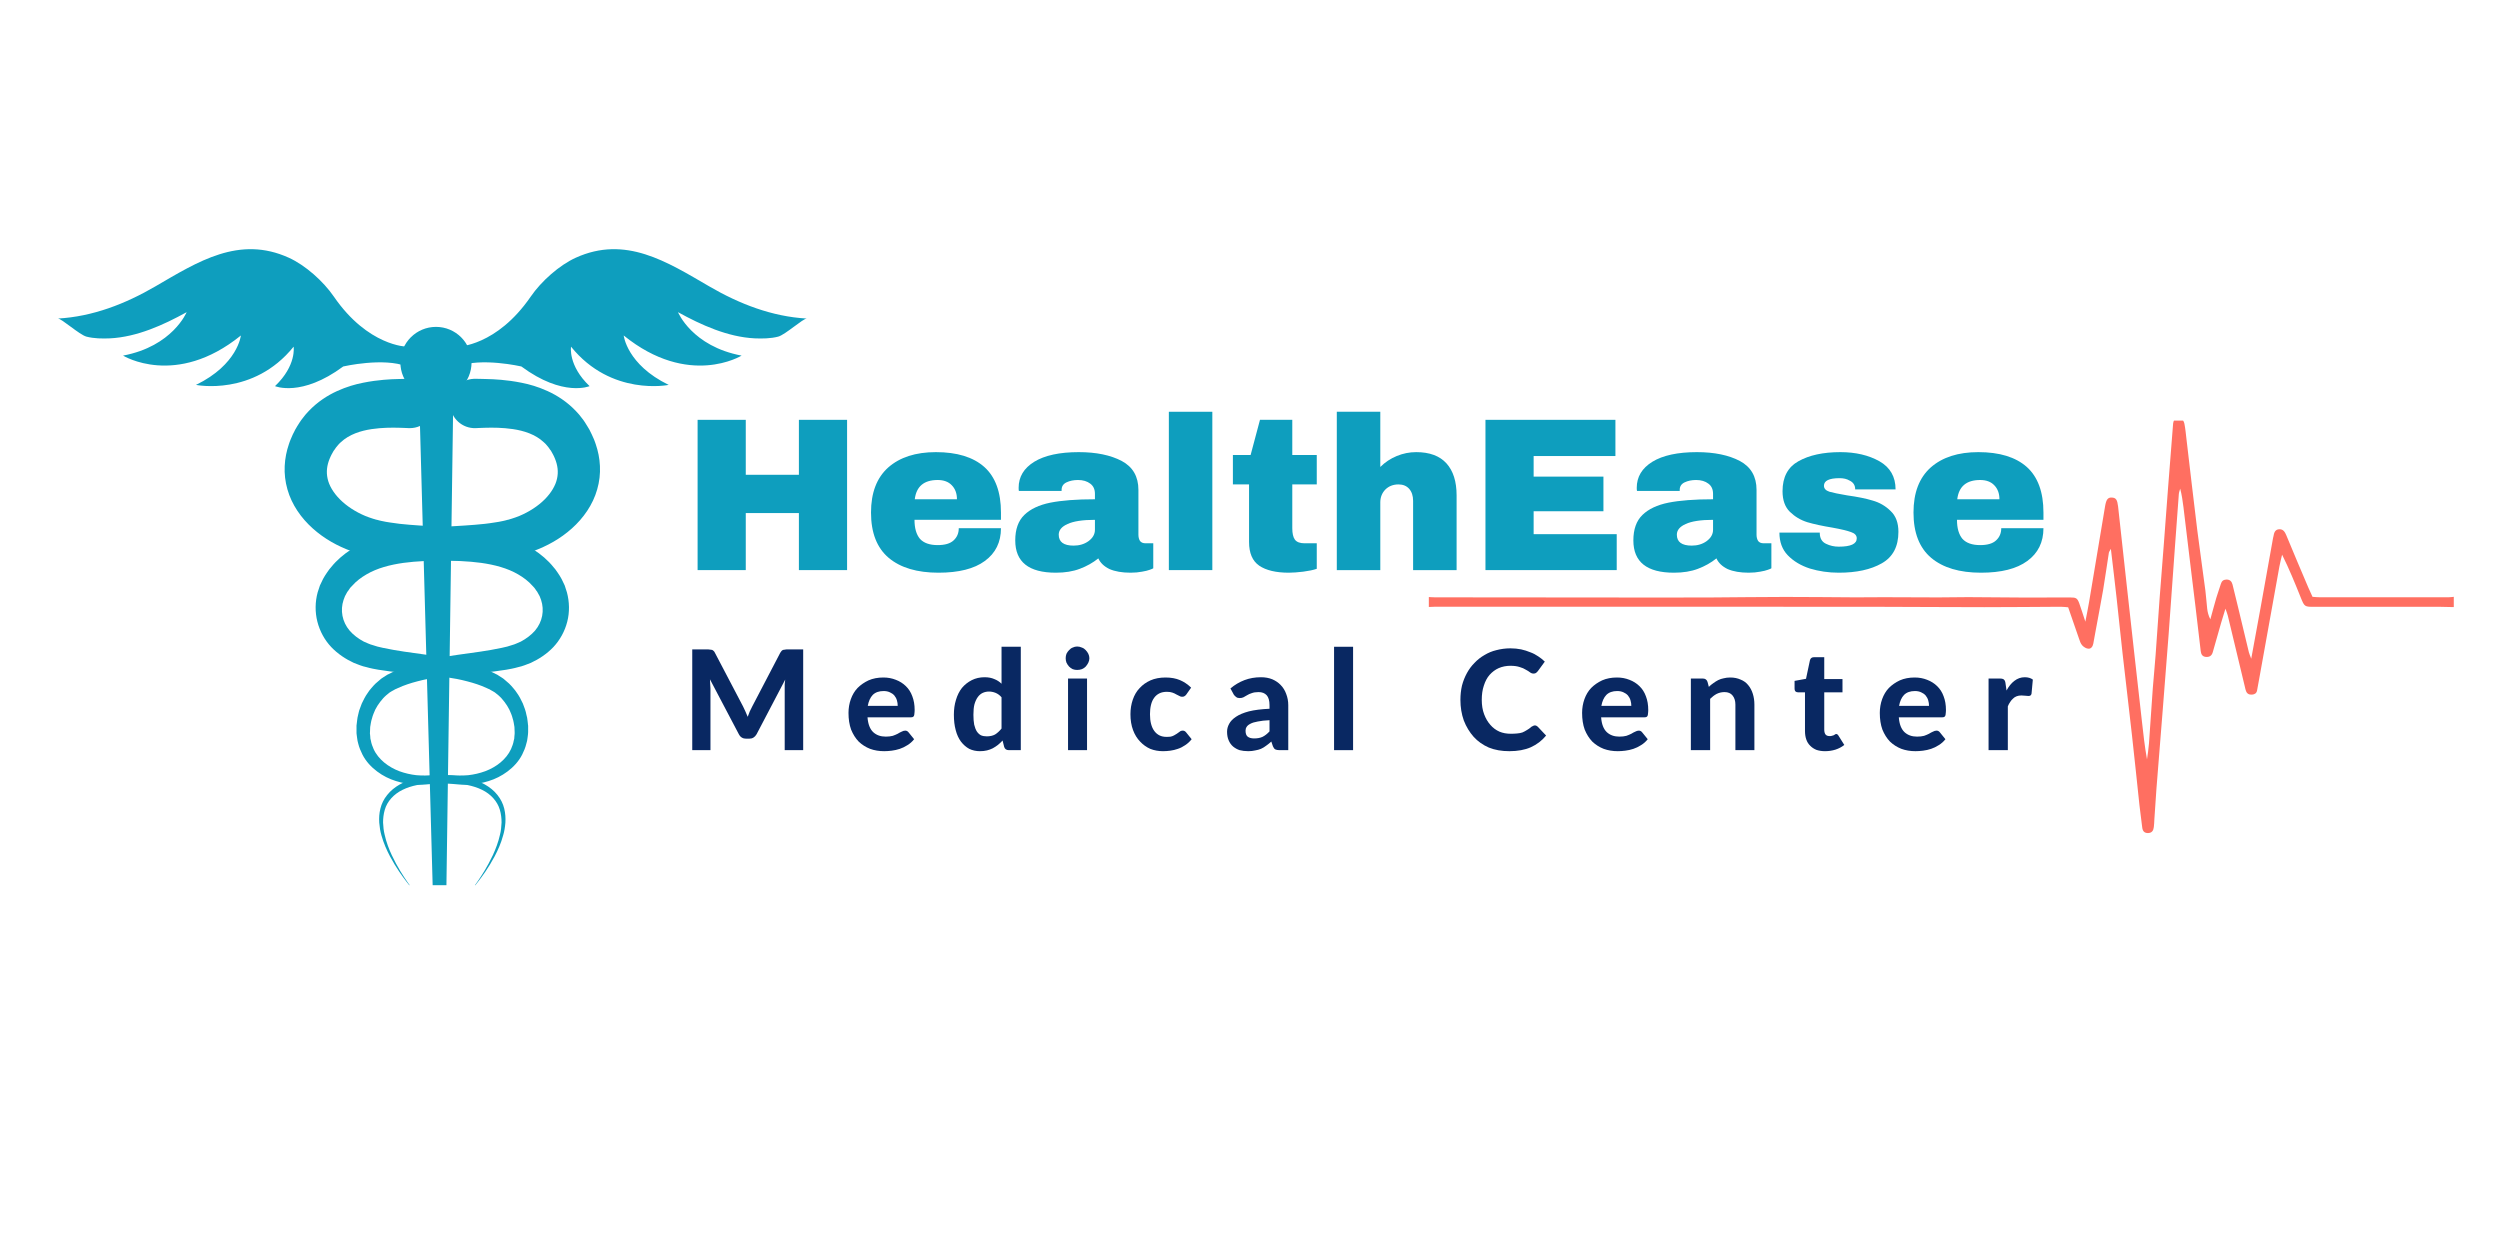 <svg xmlns="http://www.w3.org/2000/svg" xmlns:xlink="http://www.w3.org/1999/xlink" width="200" zoomAndPan="magnify" viewBox="0 0 150 75" height="100" preserveAspectRatio="xMidYMid meet" version="1.0"><defs><g/><clipPath id="6aceba9e4e"><path d="M 3.449 14.113 L 25 14.113 L 25 24 L 3.449 24 Z M 3.449 14.113 " clip-rule="nonzero"/></clipPath><clipPath id="f27be9af89"><path d="M 27 14.113 L 48.449 14.113 L 48.449 24 L 27 24 Z M 27 14.113 " clip-rule="nonzero"/></clipPath><clipPath id="aa7e0a94c5"><path d="M 25 21 L 28 21 L 28 53.113 L 25 53.113 Z M 25 21 " clip-rule="nonzero"/></clipPath><clipPath id="ff66ce9682"><path d="M 17 22 L 35 22 L 35 53.113 L 17 53.113 Z M 17 22 " clip-rule="nonzero"/></clipPath><clipPath id="7d5cf73e63"><path d="M 18 22 L 36 22 L 36 53.113 L 18 53.113 Z M 18 22 " clip-rule="nonzero"/></clipPath><clipPath id="602c8e06c7"><path d="M 85.73 25.238 L 147.23 25.238 L 147.23 49.988 L 85.73 49.988 Z M 85.73 25.238 " clip-rule="nonzero"/></clipPath></defs><path fill="#0e9ebe" d="M 28.293 21.746 C 28.293 22.93 27.34 23.883 26.16 23.883 C 24.98 23.883 24.023 22.93 24.023 21.746 C 24.023 20.57 24.98 19.613 26.16 19.613 C 27.34 19.613 28.293 20.57 28.293 21.746 " fill-opacity="1" fill-rule="nonzero"/><g clip-path="url(#6aceba9e4e)"><path fill="#0e9ebe" d="M 24.41 20.801 C 24.41 20.801 22.082 20.777 20.035 17.801 C 19.391 16.863 18.312 15.91 17.332 15.465 C 14.348 14.109 11.875 15.699 9.328 17.18 C 7.527 18.23 5.566 18.996 3.469 19.113 C 3.684 19.098 4.762 20.086 5.191 20.199 C 5.645 20.316 6.137 20.32 6.602 20.301 C 8.219 20.219 9.805 19.5 11.199 18.73 C 11.199 18.73 10.359 20.777 7.383 21.336 C 7.383 21.336 10.547 23.293 14.453 20.129 C 14.453 20.129 14.27 21.875 11.758 23.094 C 11.758 23.094 15.199 23.801 17.617 20.801 C 17.617 20.801 17.805 21.926 16.5 23.168 C 16.5 23.168 18.082 23.848 20.594 21.988 C 20.594 21.988 23.016 21.43 24.41 21.988 L 24.41 20.801 " fill-opacity="1" fill-rule="nonzero"/></g><g clip-path="url(#f27be9af89)"><path fill="#0e9ebe" d="M 27.469 20.801 C 27.469 20.801 29.793 20.777 31.84 17.801 C 32.484 16.863 33.566 15.91 34.543 15.465 C 37.527 14.109 40.004 15.699 42.551 17.18 C 44.352 18.23 46.312 18.996 48.41 19.113 C 48.195 19.098 47.117 20.086 46.688 20.199 C 46.234 20.316 45.738 20.32 45.277 20.301 C 43.66 20.219 42.074 19.5 40.68 18.73 C 40.68 18.73 41.516 20.777 44.496 21.336 C 44.496 21.336 41.332 23.293 37.422 20.129 C 37.422 20.129 37.609 21.875 40.121 23.094 C 40.121 23.094 36.68 23.801 34.262 20.801 C 34.262 20.801 34.074 21.926 35.375 23.168 C 35.375 23.168 33.793 23.848 31.281 21.988 C 31.281 21.988 28.863 21.43 27.469 21.988 L 27.469 20.801 " fill-opacity="1" fill-rule="nonzero"/></g><g clip-path="url(#aa7e0a94c5)"><path fill="#0e9ebe" d="M 26.785 53.18 L 25.961 53.18 L 25.094 21.746 L 27.227 21.746 L 26.785 53.18 " fill-opacity="1" fill-rule="nonzero"/></g><g clip-path="url(#ff66ce9682)"><path fill="#0e9ebe" d="M 24.527 25.688 C 24.527 25.688 24.469 25.684 24.359 25.68 C 24.305 25.676 24.234 25.676 24.152 25.672 C 24.078 25.668 23.996 25.668 23.898 25.664 C 23.52 25.656 22.941 25.652 22.301 25.746 C 21.652 25.844 20.957 26.055 20.438 26.543 C 20.367 26.598 20.312 26.672 20.25 26.742 C 20.18 26.809 20.133 26.895 20.074 26.977 L 20.016 27.055 C 20.055 26.98 20.023 27.039 20.031 27.027 L 20.023 27.039 L 19.996 27.09 C 19.961 27.152 19.922 27.219 19.887 27.285 C 19.871 27.324 19.852 27.359 19.832 27.398 C 19.812 27.434 19.793 27.492 19.773 27.535 C 19.617 27.926 19.566 28.312 19.656 28.719 C 19.742 29.121 19.996 29.562 20.395 29.961 C 20.789 30.359 21.328 30.711 21.926 30.961 C 22.078 31.02 22.23 31.078 22.387 31.125 L 22.508 31.16 C 22.5 31.16 22.535 31.168 22.5 31.16 L 22.52 31.164 L 22.555 31.176 L 22.629 31.191 L 22.773 31.23 L 22.898 31.258 C 22.973 31.273 23.055 31.293 23.148 31.309 C 23.238 31.324 23.324 31.34 23.418 31.352 C 23.602 31.383 23.793 31.406 23.984 31.43 C 24.758 31.516 25.59 31.555 26.461 31.609 C 27.332 31.664 28.242 31.73 29.184 31.91 C 30.121 32.09 31.113 32.387 32.008 32.969 C 32.453 33.258 32.875 33.609 33.211 34.031 L 33.32 34.16 C 33.363 34.215 33.41 34.285 33.453 34.348 C 33.535 34.477 33.633 34.609 33.695 34.738 L 33.883 35.129 C 33.93 35.266 33.973 35.406 34.016 35.543 C 34.168 36.109 34.184 36.727 34.035 37.301 C 33.891 37.875 33.594 38.406 33.203 38.824 C 32.809 39.238 32.336 39.547 31.848 39.773 C 31.598 39.867 31.348 39.977 31.094 40.027 C 30.965 40.059 30.848 40.098 30.707 40.121 L 30.371 40.184 C 29.41 40.344 28.5 40.402 27.605 40.484 C 26.719 40.566 25.855 40.664 25.047 40.879 C 24.645 40.984 24.254 41.109 23.883 41.281 L 23.746 41.344 L 23.727 41.348 C 23.734 41.344 23.684 41.371 23.742 41.34 L 23.707 41.359 L 23.633 41.402 L 23.492 41.48 L 23.422 41.523 L 23.387 41.543 L 23.363 41.562 C 23.305 41.613 23.238 41.664 23.176 41.715 C 23.109 41.766 23.047 41.84 22.984 41.902 C 22.742 42.176 22.527 42.488 22.406 42.836 C 22.363 42.922 22.348 43.016 22.32 43.102 C 22.293 43.191 22.266 43.277 22.254 43.367 L 22.211 43.621 C 22.207 43.723 22.203 43.828 22.199 43.93 L 22.195 44.008 L 22.203 44.066 L 22.215 44.191 L 22.223 44.316 L 22.254 44.441 C 22.281 44.617 22.348 44.781 22.414 44.938 C 22.555 45.254 22.785 45.527 23.051 45.75 C 23.32 45.973 23.633 46.148 23.961 46.273 C 24.293 46.395 24.641 46.473 24.984 46.512 C 25.16 46.52 25.332 46.539 25.504 46.531 C 25.672 46.527 25.863 46.52 26.039 46.512 C 26.215 46.504 26.406 46.508 26.586 46.504 C 26.766 46.516 26.945 46.516 27.121 46.535 C 27.824 46.594 28.512 46.742 29.094 47.07 C 29.383 47.234 29.645 47.441 29.844 47.695 C 30.043 47.941 30.184 48.227 30.254 48.516 C 30.324 48.805 30.34 49.09 30.324 49.359 C 30.301 49.629 30.262 49.887 30.188 50.125 C 30.059 50.602 29.871 51.012 29.684 51.371 C 29.305 52.082 28.926 52.594 28.66 52.934 C 28.535 53.105 28.426 53.23 28.355 53.316 C 28.285 53.402 28.25 53.449 28.25 53.449 C 28.25 53.449 28.285 53.402 28.352 53.312 C 28.414 53.223 28.516 53.094 28.637 52.914 C 28.879 52.562 29.23 52.035 29.57 51.312 C 29.734 50.953 29.898 50.539 30 50.078 C 30.059 49.848 30.082 49.602 30.094 49.352 C 30.094 49.102 30.066 48.844 29.992 48.59 C 29.844 48.082 29.453 47.648 28.926 47.391 C 28.395 47.129 27.758 47.02 27.094 46.996 C 26.93 46.984 26.758 46.996 26.59 46.992 C 26.418 47.004 26.254 47.008 26.074 47.023 C 25.891 47.043 25.723 47.059 25.527 47.07 C 25.332 47.09 25.141 47.078 24.945 47.078 C 24.551 47.055 24.152 46.988 23.758 46.863 C 23.363 46.742 22.977 46.551 22.629 46.289 C 22.277 46.027 21.957 45.688 21.746 45.273 C 21.645 45.066 21.551 44.852 21.496 44.625 L 21.453 44.453 L 21.426 44.273 L 21.402 44.09 L 21.391 43.996 L 21.391 43.918 C 21.391 43.816 21.391 43.711 21.391 43.605 L 21.391 43.586 C 21.387 43.586 21.391 43.527 21.391 43.543 L 21.395 43.496 L 21.406 43.41 L 21.426 43.238 C 21.434 43.117 21.461 43.004 21.488 42.891 C 21.52 42.777 21.535 42.656 21.582 42.547 L 21.707 42.211 C 21.758 42.105 21.812 42 21.867 41.891 C 21.918 41.781 21.992 41.684 22.059 41.582 C 22.125 41.48 22.195 41.379 22.281 41.289 C 22.363 41.195 22.438 41.102 22.535 41.012 C 22.637 40.922 22.738 40.832 22.844 40.746 L 22.883 40.715 L 22.918 40.691 L 22.984 40.648 L 23.121 40.559 L 23.191 40.516 L 23.227 40.492 C 23.293 40.453 23.254 40.477 23.277 40.465 L 23.297 40.457 L 23.453 40.379 C 23.867 40.16 24.305 39.996 24.75 39.852 C 25.645 39.57 26.562 39.418 27.465 39.289 C 28.367 39.164 29.266 39.051 30.102 38.871 L 30.438 38.793 C 30.523 38.77 30.621 38.734 30.715 38.707 C 30.906 38.66 31.074 38.566 31.25 38.496 C 31.578 38.32 31.875 38.098 32.102 37.836 C 32.551 37.305 32.672 36.617 32.465 35.996 L 32.379 35.77 C 32.336 35.695 32.293 35.621 32.254 35.547 C 32.238 35.508 32.215 35.48 32.191 35.453 L 32.129 35.363 C 32.105 35.332 32.094 35.309 32.062 35.27 L 31.949 35.148 C 31.703 34.867 31.406 34.648 31.086 34.461 C 30.441 34.086 29.676 33.887 28.875 33.773 C 28.07 33.664 27.23 33.641 26.383 33.629 C 25.535 33.617 24.68 33.625 23.801 33.57 C 23.582 33.555 23.363 33.539 23.141 33.516 C 23.031 33.504 22.918 33.492 22.809 33.477 C 22.699 33.465 22.578 33.445 22.461 33.422 L 22.285 33.395 L 22.062 33.348 L 22.027 33.34 L 22.008 33.34 L 21.965 33.328 L 21.793 33.285 C 21.566 33.23 21.344 33.16 21.121 33.082 C 20.25 32.77 19.449 32.32 18.762 31.703 C 18.082 31.094 17.508 30.293 17.246 29.363 C 17.113 28.902 17.059 28.422 17.082 27.961 C 17.102 27.5 17.195 27.062 17.328 26.668 C 17.363 26.566 17.391 26.473 17.438 26.367 C 17.48 26.266 17.527 26.164 17.57 26.062 C 17.605 25.992 17.641 25.922 17.676 25.855 L 17.699 25.805 L 17.707 25.793 C 17.719 25.77 17.688 25.82 17.734 25.742 L 17.754 25.711 L 17.828 25.582 C 17.934 25.418 18.031 25.25 18.156 25.098 C 18.273 24.945 18.391 24.793 18.527 24.66 C 19.051 24.109 19.656 23.723 20.223 23.465 C 20.789 23.207 21.32 23.055 21.785 22.965 C 22.25 22.871 22.664 22.82 23.012 22.789 C 23.363 22.758 23.648 22.746 23.891 22.742 C 24.012 22.738 24.117 22.734 24.207 22.734 C 24.289 22.734 24.359 22.73 24.414 22.73 C 24.523 22.73 24.582 22.73 24.582 22.73 C 25.398 22.727 26.066 23.383 26.07 24.199 C 26.074 25.016 25.418 25.684 24.602 25.688 C 24.578 25.688 24.551 25.688 24.527 25.688 " fill-opacity="1" fill-rule="nonzero"/></g><g clip-path="url(#7d5cf73e63)"><path fill="#0e9ebe" d="M 28.496 22.73 C 28.496 22.73 28.555 22.73 28.664 22.73 C 28.719 22.73 28.789 22.734 28.871 22.734 C 28.961 22.734 29.066 22.738 29.188 22.742 C 29.43 22.746 29.715 22.758 30.066 22.789 C 30.414 22.82 30.824 22.871 31.293 22.965 C 31.758 23.055 32.289 23.207 32.855 23.465 C 33.422 23.723 34.027 24.109 34.551 24.66 C 34.688 24.793 34.805 24.945 34.922 25.098 C 35.047 25.25 35.145 25.418 35.246 25.582 L 35.324 25.711 L 35.344 25.742 C 35.387 25.82 35.359 25.77 35.371 25.793 L 35.379 25.805 L 35.402 25.855 C 35.438 25.922 35.473 25.992 35.504 26.062 C 35.551 26.164 35.594 26.266 35.641 26.367 C 35.688 26.473 35.711 26.566 35.75 26.668 C 35.883 27.062 35.977 27.5 35.996 27.961 C 36.02 28.422 35.965 28.902 35.832 29.363 C 35.57 30.293 34.996 31.094 34.316 31.703 C 33.629 32.32 32.824 32.77 31.953 33.082 C 31.734 33.16 31.512 33.23 31.285 33.285 L 31.113 33.328 L 31.07 33.34 L 31.051 33.34 L 31.016 33.348 L 30.793 33.395 L 30.617 33.422 C 30.496 33.445 30.379 33.465 30.27 33.477 C 30.156 33.492 30.047 33.504 29.938 33.516 C 29.715 33.539 29.496 33.555 29.273 33.57 C 28.398 33.625 27.539 33.617 26.691 33.629 C 25.848 33.641 25.008 33.664 24.203 33.773 C 23.402 33.887 22.633 34.086 21.992 34.461 C 21.672 34.648 21.375 34.867 21.129 35.148 L 21.012 35.27 C 20.984 35.309 20.973 35.332 20.949 35.363 L 20.887 35.453 C 20.863 35.48 20.84 35.508 20.82 35.547 C 20.781 35.621 20.742 35.695 20.699 35.77 L 20.613 35.996 C 20.406 36.617 20.527 37.305 20.977 37.836 C 21.203 38.098 21.496 38.32 21.828 38.496 C 22.004 38.566 22.172 38.66 22.367 38.707 C 22.457 38.734 22.555 38.77 22.641 38.793 L 22.977 38.871 C 23.809 39.051 24.711 39.164 25.609 39.289 C 26.512 39.418 27.434 39.57 28.328 39.852 C 28.77 39.996 29.211 40.16 29.625 40.379 L 29.781 40.457 L 29.801 40.465 C 29.82 40.477 29.781 40.453 29.852 40.492 L 29.887 40.516 L 29.953 40.559 L 30.094 40.648 L 30.16 40.691 L 30.195 40.715 L 30.234 40.746 C 30.34 40.832 30.441 40.922 30.543 41.012 C 30.641 41.102 30.715 41.195 30.797 41.289 C 30.883 41.379 30.949 41.48 31.02 41.582 C 31.086 41.684 31.16 41.781 31.211 41.891 C 31.266 42 31.32 42.105 31.371 42.211 L 31.496 42.547 C 31.539 42.656 31.559 42.777 31.586 42.891 C 31.617 43.004 31.645 43.117 31.652 43.238 L 31.672 43.41 L 31.68 43.496 L 31.688 43.543 C 31.688 43.527 31.688 43.586 31.688 43.586 L 31.688 43.605 C 31.688 43.711 31.688 43.816 31.688 43.918 L 31.684 43.996 L 31.676 44.09 L 31.652 44.273 L 31.625 44.453 L 31.578 44.625 C 31.527 44.852 31.434 45.066 31.332 45.273 C 31.121 45.688 30.801 46.027 30.449 46.289 C 30.098 46.551 29.715 46.742 29.32 46.863 C 28.926 46.988 28.527 47.055 28.133 47.078 C 27.938 47.078 27.742 47.09 27.551 47.07 C 27.355 47.059 27.188 47.043 27.004 47.023 C 26.824 47.008 26.66 47.004 26.488 46.992 C 26.32 46.996 26.148 46.984 25.984 46.996 C 25.32 47.02 24.68 47.129 24.152 47.391 C 23.625 47.648 23.23 48.082 23.086 48.59 C 23.012 48.844 22.984 49.102 22.984 49.352 C 22.996 49.602 23.02 49.848 23.078 50.078 C 23.18 50.539 23.34 50.953 23.508 51.312 C 23.848 52.035 24.199 52.562 24.441 52.914 C 24.559 53.094 24.664 53.223 24.727 53.312 C 24.793 53.402 24.828 53.449 24.828 53.449 C 24.828 53.449 24.793 53.402 24.723 53.316 C 24.652 53.23 24.543 53.105 24.414 52.934 C 24.152 52.594 23.773 52.082 23.395 51.371 C 23.207 51.012 23.02 50.602 22.887 50.125 C 22.816 49.887 22.777 49.629 22.754 49.359 C 22.738 49.09 22.75 48.805 22.824 48.516 C 22.895 48.227 23.031 47.941 23.234 47.695 C 23.434 47.441 23.695 47.234 23.98 47.07 C 24.566 46.742 25.254 46.594 25.957 46.535 C 26.133 46.516 26.312 46.516 26.492 46.504 C 26.672 46.508 26.859 46.504 27.039 46.512 C 27.215 46.52 27.406 46.527 27.574 46.531 C 27.746 46.539 27.918 46.52 28.09 46.512 C 28.438 46.473 28.781 46.395 29.113 46.273 C 29.445 46.148 29.758 45.973 30.027 45.75 C 30.293 45.527 30.523 45.254 30.664 44.938 C 30.73 44.781 30.797 44.617 30.824 44.441 L 30.855 44.316 L 30.863 44.191 L 30.875 44.066 L 30.879 44.008 L 30.879 43.93 C 30.875 43.828 30.871 43.723 30.867 43.621 L 30.824 43.367 C 30.812 43.277 30.785 43.191 30.758 43.102 C 30.73 43.016 30.715 42.922 30.672 42.836 C 30.547 42.488 30.336 42.176 30.094 41.902 C 30.027 41.84 29.969 41.766 29.902 41.715 C 29.836 41.664 29.773 41.613 29.711 41.562 L 29.688 41.543 L 29.652 41.523 L 29.582 41.48 L 29.441 41.402 L 29.371 41.359 L 29.336 41.34 C 29.395 41.371 29.344 41.344 29.352 41.348 L 29.332 41.344 L 29.195 41.281 C 28.824 41.109 28.434 40.984 28.027 40.879 C 27.223 40.664 26.359 40.566 25.473 40.484 C 24.578 40.402 23.668 40.344 22.707 40.184 L 22.367 40.121 C 22.23 40.098 22.113 40.059 21.984 40.027 C 21.727 39.977 21.48 39.867 21.23 39.773 C 20.742 39.547 20.27 39.238 19.875 38.824 C 19.48 38.406 19.188 37.875 19.043 37.301 C 18.895 36.727 18.906 36.109 19.059 35.543 C 19.105 35.406 19.148 35.266 19.195 35.129 L 19.383 34.738 C 19.445 34.609 19.543 34.477 19.625 34.348 C 19.668 34.285 19.715 34.215 19.758 34.16 L 19.867 34.031 C 20.203 33.609 20.625 33.258 21.066 32.969 C 21.965 32.387 22.957 32.09 23.891 31.91 C 24.836 31.73 25.746 31.664 26.617 31.609 C 27.484 31.555 28.32 31.516 29.094 31.43 C 29.285 31.406 29.477 31.383 29.656 31.352 C 29.75 31.34 29.84 31.324 29.93 31.309 C 30.023 31.293 30.105 31.273 30.184 31.258 L 30.305 31.23 L 30.449 31.191 L 30.523 31.176 L 30.559 31.164 L 30.578 31.16 C 30.539 31.168 30.574 31.16 30.57 31.16 L 30.688 31.125 C 30.848 31.078 31 31.02 31.152 30.961 C 31.75 30.711 32.289 30.359 32.684 29.961 C 33.082 29.562 33.336 29.121 33.422 28.719 C 33.512 28.312 33.461 27.926 33.305 27.535 C 33.285 27.492 33.266 27.434 33.246 27.398 C 33.227 27.359 33.207 27.324 33.191 27.285 C 33.152 27.219 33.117 27.152 33.082 27.09 L 33.055 27.039 L 33.047 27.027 C 33.055 27.039 33.02 26.98 33.059 27.055 L 33.051 27.039 L 33.004 26.977 C 32.945 26.895 32.895 26.809 32.828 26.742 C 32.766 26.672 32.711 26.598 32.637 26.543 C 32.121 26.055 31.426 25.844 30.777 25.746 C 30.137 25.652 29.555 25.656 29.176 25.664 C 29.082 25.668 28.996 25.668 28.926 25.672 C 28.844 25.676 28.773 25.676 28.719 25.68 C 28.609 25.684 28.551 25.688 28.551 25.688 C 27.734 25.723 27.043 25.09 27.008 24.273 C 26.973 23.461 27.605 22.77 28.418 22.73 C 28.445 22.73 28.465 22.73 28.488 22.73 L 28.496 22.73 " fill-opacity="1" fill-rule="nonzero"/></g><g fill="#0e9ebe" fill-opacity="1"><g transform="translate(40.887, 34.206)"><g><path d="M 7.047 0 L 7.047 -3.422 L 3.859 -3.422 L 3.859 0 L 0.969 0 L 0.969 -9.016 L 3.859 -9.016 L 3.859 -5.719 L 7.047 -5.719 L 7.047 -9.016 L 9.938 -9.016 L 9.938 0 Z M 7.047 0 "/></g></g></g><g fill="#0e9ebe" fill-opacity="1"><g transform="translate(51.792, 34.206)"><g><path d="M 4.359 -7.078 C 5.629 -7.078 6.598 -6.781 7.266 -6.188 C 7.93 -5.594 8.266 -4.68 8.266 -3.453 L 8.266 -3.016 L 3.078 -3.016 C 3.078 -2.516 3.188 -2.133 3.406 -1.875 C 3.633 -1.625 3.988 -1.5 4.469 -1.5 C 4.906 -1.5 5.223 -1.594 5.422 -1.781 C 5.629 -1.969 5.734 -2.211 5.734 -2.516 L 8.266 -2.516 C 8.266 -1.672 7.941 -1.016 7.297 -0.547 C 6.66 -0.078 5.734 0.156 4.516 0.156 C 3.234 0.156 2.238 -0.141 1.531 -0.734 C 0.82 -1.336 0.469 -2.242 0.469 -3.453 C 0.469 -4.641 0.812 -5.539 1.5 -6.156 C 2.195 -6.77 3.148 -7.078 4.359 -7.078 Z M 4.469 -5.406 C 3.645 -5.406 3.188 -5.02 3.094 -4.25 L 5.625 -4.25 C 5.625 -4.602 5.52 -4.883 5.312 -5.094 C 5.113 -5.301 4.832 -5.406 4.469 -5.406 Z M 4.469 -5.406 "/></g></g></g><g fill="#0e9ebe" fill-opacity="1"><g transform="translate(60.524, 34.206)"><g><path d="M 4.203 -7.078 C 5.254 -7.078 6.113 -6.898 6.781 -6.547 C 7.445 -6.191 7.781 -5.613 7.781 -4.812 L 7.781 -2.125 C 7.781 -1.977 7.812 -1.852 7.875 -1.75 C 7.945 -1.656 8.055 -1.609 8.203 -1.609 L 8.672 -1.609 L 8.672 -0.109 C 8.641 -0.086 8.566 -0.055 8.453 -0.016 C 8.348 0.023 8.195 0.062 8 0.094 C 7.801 0.133 7.57 0.156 7.312 0.156 C 6.801 0.156 6.379 0.082 6.047 -0.062 C 5.723 -0.219 5.5 -0.43 5.375 -0.703 C 5.051 -0.441 4.68 -0.234 4.266 -0.078 C 3.859 0.078 3.379 0.156 2.828 0.156 C 1.203 0.156 0.391 -0.488 0.391 -1.781 C 0.391 -2.445 0.57 -2.957 0.938 -3.312 C 1.301 -3.664 1.82 -3.91 2.5 -4.047 C 3.176 -4.18 4.066 -4.25 5.172 -4.25 L 5.172 -4.578 C 5.172 -4.848 5.078 -5.051 4.891 -5.188 C 4.703 -5.332 4.457 -5.406 4.156 -5.406 C 3.895 -5.406 3.664 -5.359 3.469 -5.266 C 3.27 -5.172 3.172 -5.02 3.172 -4.812 L 3.172 -4.75 L 0.609 -4.75 C 0.598 -4.789 0.594 -4.852 0.594 -4.938 C 0.594 -5.594 0.906 -6.113 1.531 -6.5 C 2.156 -6.883 3.047 -7.078 4.203 -7.078 Z M 5.172 -3.016 C 4.43 -3.016 3.883 -2.93 3.531 -2.766 C 3.176 -2.609 3 -2.395 3 -2.125 C 3 -1.688 3.297 -1.469 3.891 -1.469 C 4.234 -1.469 4.531 -1.555 4.781 -1.734 C 5.039 -1.922 5.172 -2.148 5.172 -2.422 Z M 5.172 -3.016 "/></g></g></g><g fill="#0e9ebe" fill-opacity="1"><g transform="translate(69.256, 34.206)"><g><path d="M 0.875 0 L 0.875 -9.5 L 3.484 -9.5 L 3.484 0 Z M 0.875 0 "/></g></g></g><g fill="#0e9ebe" fill-opacity="1"><g transform="translate(73.615, 34.206)"><g><path d="M 5.391 -6.906 L 5.391 -5.141 L 3.922 -5.141 L 3.922 -2.516 C 3.922 -2.203 3.973 -1.973 4.078 -1.828 C 4.191 -1.68 4.383 -1.609 4.656 -1.609 L 5.391 -1.609 L 5.391 -0.078 C 5.18 -0.004 4.91 0.051 4.578 0.094 C 4.242 0.133 3.957 0.156 3.719 0.156 C 2.945 0.156 2.352 0.016 1.938 -0.266 C 1.531 -0.547 1.328 -1.02 1.328 -1.688 L 1.328 -5.141 L 0.359 -5.141 L 0.359 -6.906 L 1.422 -6.906 L 1.984 -9.016 L 3.922 -9.016 L 3.922 -6.906 Z M 5.391 -6.906 "/></g></g></g><g fill="#0e9ebe" fill-opacity="1"><g transform="translate(79.427, 34.206)"><g><path d="M 3.391 -6.188 C 3.672 -6.469 4 -6.688 4.375 -6.844 C 4.75 -7 5.141 -7.078 5.547 -7.078 C 6.348 -7.078 6.953 -6.852 7.359 -6.406 C 7.766 -5.957 7.969 -5.316 7.969 -4.484 L 7.969 0 L 5.359 0 L 5.359 -4.156 C 5.359 -4.457 5.281 -4.695 5.125 -4.875 C 4.969 -5.051 4.754 -5.141 4.484 -5.141 C 4.16 -5.141 3.895 -5.035 3.688 -4.828 C 3.488 -4.617 3.391 -4.363 3.391 -4.062 L 3.391 0 L 0.781 0 L 0.781 -9.5 L 3.391 -9.5 Z M 3.391 -6.188 "/></g></g></g><g fill="#0e9ebe" fill-opacity="1"><g transform="translate(88.159, 34.206)"><g><path d="M 0.969 -9.016 L 8.766 -9.016 L 8.766 -6.844 L 3.859 -6.844 L 3.859 -5.609 L 8.047 -5.609 L 8.047 -3.531 L 3.859 -3.531 L 3.859 -2.156 L 8.844 -2.156 L 8.844 0 L 0.969 0 Z M 0.969 -9.016 "/></g></g></g><g fill="#0e9ebe" fill-opacity="1"><g transform="translate(97.611, 34.206)"><g><path d="M 4.203 -7.078 C 5.254 -7.078 6.113 -6.898 6.781 -6.547 C 7.445 -6.191 7.781 -5.613 7.781 -4.812 L 7.781 -2.125 C 7.781 -1.977 7.812 -1.852 7.875 -1.75 C 7.945 -1.656 8.055 -1.609 8.203 -1.609 L 8.672 -1.609 L 8.672 -0.109 C 8.641 -0.086 8.566 -0.055 8.453 -0.016 C 8.348 0.023 8.195 0.062 8 0.094 C 7.801 0.133 7.57 0.156 7.312 0.156 C 6.801 0.156 6.379 0.082 6.047 -0.062 C 5.723 -0.219 5.5 -0.43 5.375 -0.703 C 5.051 -0.441 4.68 -0.234 4.266 -0.078 C 3.859 0.078 3.379 0.156 2.828 0.156 C 1.203 0.156 0.391 -0.488 0.391 -1.781 C 0.391 -2.445 0.57 -2.957 0.938 -3.312 C 1.301 -3.664 1.82 -3.91 2.5 -4.047 C 3.176 -4.18 4.066 -4.25 5.172 -4.25 L 5.172 -4.578 C 5.172 -4.848 5.078 -5.051 4.891 -5.188 C 4.703 -5.332 4.457 -5.406 4.156 -5.406 C 3.895 -5.406 3.664 -5.359 3.469 -5.266 C 3.27 -5.172 3.172 -5.02 3.172 -4.812 L 3.172 -4.75 L 0.609 -4.75 C 0.598 -4.789 0.594 -4.852 0.594 -4.938 C 0.594 -5.594 0.906 -6.113 1.531 -6.5 C 2.156 -6.883 3.047 -7.078 4.203 -7.078 Z M 5.172 -3.016 C 4.43 -3.016 3.883 -2.93 3.531 -2.766 C 3.176 -2.609 3 -2.395 3 -2.125 C 3 -1.688 3.297 -1.469 3.891 -1.469 C 4.234 -1.469 4.531 -1.555 4.781 -1.734 C 5.039 -1.922 5.172 -2.148 5.172 -2.422 Z M 5.172 -3.016 "/></g></g></g><g fill="#0e9ebe" fill-opacity="1"><g transform="translate(106.343, 34.206)"><g><path d="M 4.078 -7.078 C 4.992 -7.078 5.773 -6.895 6.422 -6.531 C 7.066 -6.164 7.391 -5.602 7.391 -4.844 L 4.969 -4.844 C 4.969 -5.094 4.852 -5.27 4.625 -5.375 C 4.469 -5.469 4.27 -5.516 4.031 -5.516 C 3.406 -5.516 3.094 -5.363 3.094 -5.062 C 3.094 -4.895 3.203 -4.773 3.422 -4.703 C 3.641 -4.641 3.992 -4.566 4.484 -4.484 C 5.098 -4.398 5.609 -4.297 6.016 -4.172 C 6.43 -4.055 6.789 -3.848 7.094 -3.547 C 7.406 -3.254 7.562 -2.836 7.562 -2.297 C 7.562 -1.41 7.227 -0.781 6.562 -0.406 C 5.906 -0.031 5.047 0.156 3.984 0.156 C 3.367 0.156 2.789 0.07 2.25 -0.094 C 1.707 -0.27 1.266 -0.535 0.922 -0.891 C 0.586 -1.242 0.422 -1.695 0.422 -2.25 L 2.844 -2.25 L 2.844 -2.203 C 2.852 -1.898 2.977 -1.691 3.219 -1.578 C 3.457 -1.461 3.711 -1.406 3.984 -1.406 C 4.703 -1.406 5.062 -1.57 5.062 -1.906 C 5.062 -2.082 4.945 -2.207 4.719 -2.281 C 4.5 -2.363 4.129 -2.453 3.609 -2.547 C 2.992 -2.648 2.488 -2.758 2.094 -2.875 C 1.695 -3 1.348 -3.207 1.047 -3.5 C 0.754 -3.789 0.609 -4.203 0.609 -4.734 C 0.609 -5.578 0.926 -6.176 1.562 -6.531 C 2.207 -6.895 3.047 -7.078 4.078 -7.078 Z M 4.078 -7.078 "/></g></g></g><g fill="#0e9ebe" fill-opacity="1"><g transform="translate(114.341, 34.206)"><g><path d="M 4.359 -7.078 C 5.629 -7.078 6.598 -6.781 7.266 -6.188 C 7.93 -5.594 8.266 -4.68 8.266 -3.453 L 8.266 -3.016 L 3.078 -3.016 C 3.078 -2.516 3.188 -2.133 3.406 -1.875 C 3.633 -1.625 3.988 -1.5 4.469 -1.5 C 4.906 -1.5 5.223 -1.594 5.422 -1.781 C 5.629 -1.969 5.734 -2.211 5.734 -2.516 L 8.266 -2.516 C 8.266 -1.672 7.941 -1.016 7.297 -0.547 C 6.66 -0.078 5.734 0.156 4.516 0.156 C 3.234 0.156 2.238 -0.141 1.531 -0.734 C 0.82 -1.336 0.469 -2.242 0.469 -3.453 C 0.469 -4.641 0.812 -5.539 1.5 -6.156 C 2.195 -6.77 3.148 -7.078 4.359 -7.078 Z M 4.469 -5.406 C 3.645 -5.406 3.188 -5.02 3.094 -4.25 L 5.625 -4.25 C 5.625 -4.602 5.52 -4.883 5.312 -5.094 C 5.113 -5.301 4.832 -5.406 4.469 -5.406 Z M 4.469 -5.406 "/></g></g></g><g fill="#092862" fill-opacity="1"><g transform="translate(40.894, 45.009)"><g><path d="M 7.297 -6.047 L 7.297 0 L 6.188 0 L 6.188 -3.703 C 6.188 -3.785 6.188 -3.867 6.188 -3.953 C 6.195 -4.047 6.207 -4.141 6.219 -4.234 L 4.5 -0.953 C 4.395 -0.773 4.25 -0.688 4.062 -0.688 L 3.875 -0.688 C 3.781 -0.688 3.695 -0.707 3.625 -0.75 C 3.551 -0.789 3.488 -0.859 3.438 -0.953 L 1.703 -4.25 C 1.711 -4.145 1.719 -4.047 1.719 -3.953 C 1.727 -3.867 1.734 -3.785 1.734 -3.703 L 1.734 0 L 0.641 0 L 0.641 -6.047 L 1.578 -6.047 C 1.629 -6.047 1.676 -6.039 1.719 -6.031 C 1.758 -6.031 1.797 -6.023 1.828 -6.016 C 1.859 -6.004 1.891 -5.984 1.922 -5.953 C 1.953 -5.93 1.977 -5.895 2 -5.844 L 3.688 -2.625 C 3.738 -2.531 3.785 -2.43 3.828 -2.328 C 3.879 -2.223 3.926 -2.113 3.969 -2 C 4.008 -2.113 4.051 -2.223 4.094 -2.328 C 4.145 -2.43 4.195 -2.535 4.25 -2.641 L 5.922 -5.844 C 5.953 -5.895 5.977 -5.93 6 -5.953 C 6.031 -5.984 6.062 -6.004 6.094 -6.016 C 6.125 -6.023 6.16 -6.031 6.203 -6.031 C 6.242 -6.039 6.289 -6.047 6.344 -6.047 Z M 7.297 -6.047 "/></g></g></g><g fill="#092862" fill-opacity="1"><g transform="translate(50.66, 45.009)"><g><path d="M 3.203 -2.656 C 3.203 -2.77 3.188 -2.879 3.156 -2.984 C 3.125 -3.098 3.07 -3.195 3 -3.281 C 2.926 -3.363 2.836 -3.426 2.734 -3.469 C 2.629 -3.52 2.504 -3.547 2.359 -3.547 C 2.078 -3.547 1.859 -3.469 1.703 -3.312 C 1.555 -3.156 1.457 -2.938 1.406 -2.656 Z M 1.391 -1.969 C 1.422 -1.562 1.535 -1.266 1.734 -1.078 C 1.93 -0.898 2.18 -0.812 2.484 -0.812 C 2.648 -0.812 2.789 -0.828 2.906 -0.859 C 3.02 -0.898 3.117 -0.941 3.203 -0.984 C 3.285 -1.035 3.363 -1.078 3.438 -1.109 C 3.508 -1.148 3.582 -1.172 3.656 -1.172 C 3.738 -1.172 3.805 -1.133 3.859 -1.062 L 4.188 -0.656 C 4.07 -0.508 3.938 -0.391 3.781 -0.297 C 3.633 -0.203 3.484 -0.129 3.328 -0.078 C 3.172 -0.023 3.008 0.008 2.844 0.031 C 2.688 0.051 2.535 0.062 2.391 0.062 C 2.086 0.062 1.805 0.016 1.547 -0.078 C 1.285 -0.18 1.055 -0.328 0.859 -0.516 C 0.672 -0.711 0.52 -0.953 0.406 -1.234 C 0.301 -1.523 0.25 -1.859 0.25 -2.234 C 0.25 -2.523 0.297 -2.801 0.391 -3.062 C 0.484 -3.32 0.617 -3.547 0.797 -3.734 C 0.984 -3.922 1.203 -4.07 1.453 -4.188 C 1.711 -4.301 2.008 -4.359 2.344 -4.359 C 2.613 -4.359 2.863 -4.312 3.094 -4.219 C 3.32 -4.133 3.52 -4.008 3.688 -3.844 C 3.863 -3.676 3.992 -3.473 4.078 -3.234 C 4.172 -2.992 4.219 -2.719 4.219 -2.406 C 4.219 -2.32 4.211 -2.25 4.203 -2.188 C 4.203 -2.133 4.191 -2.086 4.172 -2.047 C 4.148 -2.016 4.125 -1.992 4.094 -1.984 C 4.062 -1.973 4.02 -1.969 3.969 -1.969 Z M 1.391 -1.969 "/></g></g></g><g fill="#092862" fill-opacity="1"><g transform="translate(56.967, 45.009)"><g><path d="M 3.125 -3.172 C 3.02 -3.297 2.898 -3.383 2.766 -3.438 C 2.641 -3.488 2.508 -3.516 2.375 -3.516 C 2.238 -3.516 2.113 -3.488 2 -3.438 C 1.883 -3.383 1.785 -3.301 1.703 -3.188 C 1.617 -3.07 1.551 -2.926 1.5 -2.75 C 1.457 -2.582 1.438 -2.375 1.438 -2.125 C 1.438 -1.895 1.453 -1.695 1.484 -1.531 C 1.523 -1.363 1.578 -1.227 1.641 -1.125 C 1.711 -1.02 1.797 -0.941 1.891 -0.891 C 1.992 -0.848 2.109 -0.828 2.234 -0.828 C 2.43 -0.828 2.598 -0.863 2.734 -0.938 C 2.867 -1.02 3 -1.141 3.125 -1.297 Z M 4.281 -6.203 L 4.281 0 L 3.562 0 C 3.414 0 3.32 -0.066 3.281 -0.203 L 3.188 -0.578 C 3.102 -0.484 3.008 -0.395 2.906 -0.312 C 2.812 -0.238 2.707 -0.172 2.594 -0.109 C 2.488 -0.055 2.375 -0.016 2.25 0.016 C 2.125 0.047 1.984 0.062 1.828 0.062 C 1.598 0.062 1.383 0.016 1.188 -0.078 C 1 -0.18 0.832 -0.328 0.688 -0.516 C 0.551 -0.703 0.445 -0.93 0.375 -1.203 C 0.301 -1.473 0.266 -1.781 0.266 -2.125 C 0.266 -2.445 0.305 -2.742 0.391 -3.016 C 0.473 -3.297 0.594 -3.535 0.75 -3.734 C 0.914 -3.93 1.113 -4.086 1.344 -4.203 C 1.57 -4.316 1.828 -4.375 2.109 -4.375 C 2.336 -4.375 2.531 -4.336 2.688 -4.266 C 2.852 -4.203 3 -4.109 3.125 -3.984 L 3.125 -6.203 Z M 4.281 -6.203 "/></g></g></g><g fill="#092862" fill-opacity="1"><g transform="translate(63.566, 45.009)"><g><path d="M 1.656 -4.297 L 1.656 0 L 0.516 0 L 0.516 -4.297 Z M 1.797 -5.516 C 1.797 -5.422 1.773 -5.332 1.734 -5.25 C 1.691 -5.164 1.641 -5.086 1.578 -5.016 C 1.516 -4.953 1.438 -4.898 1.344 -4.859 C 1.258 -4.828 1.164 -4.812 1.062 -4.812 C 0.969 -4.812 0.879 -4.828 0.797 -4.859 C 0.711 -4.898 0.641 -4.953 0.578 -5.016 C 0.516 -5.086 0.461 -5.164 0.422 -5.25 C 0.391 -5.332 0.375 -5.422 0.375 -5.516 C 0.375 -5.609 0.391 -5.695 0.422 -5.781 C 0.461 -5.863 0.516 -5.938 0.578 -6 C 0.641 -6.07 0.711 -6.125 0.797 -6.156 C 0.879 -6.195 0.969 -6.219 1.062 -6.219 C 1.164 -6.219 1.258 -6.195 1.344 -6.156 C 1.438 -6.125 1.516 -6.07 1.578 -6 C 1.641 -5.938 1.691 -5.863 1.734 -5.781 C 1.773 -5.695 1.797 -5.609 1.797 -5.516 Z M 1.797 -5.516 "/></g></g></g><g fill="#092862" fill-opacity="1"><g transform="translate(67.577, 45.009)"><g><path d="M 3.594 -3.328 C 3.562 -3.285 3.523 -3.254 3.484 -3.234 C 3.453 -3.211 3.406 -3.203 3.344 -3.203 C 3.289 -3.203 3.238 -3.219 3.188 -3.25 C 3.133 -3.281 3.07 -3.312 3 -3.344 C 2.938 -3.383 2.859 -3.422 2.766 -3.453 C 2.68 -3.484 2.57 -3.5 2.438 -3.5 C 2.258 -3.5 2.109 -3.469 1.984 -3.406 C 1.859 -3.344 1.754 -3.254 1.672 -3.141 C 1.586 -3.023 1.523 -2.883 1.484 -2.719 C 1.441 -2.551 1.422 -2.363 1.422 -2.156 C 1.422 -1.719 1.508 -1.379 1.688 -1.141 C 1.863 -0.91 2.102 -0.797 2.406 -0.797 C 2.508 -0.797 2.598 -0.801 2.672 -0.812 C 2.754 -0.832 2.82 -0.859 2.875 -0.891 C 2.938 -0.922 2.988 -0.953 3.031 -0.984 C 3.07 -1.016 3.109 -1.039 3.141 -1.062 C 3.18 -1.094 3.219 -1.117 3.25 -1.141 C 3.289 -1.16 3.336 -1.172 3.391 -1.172 C 3.473 -1.172 3.539 -1.133 3.594 -1.062 L 3.922 -0.656 C 3.805 -0.508 3.676 -0.391 3.531 -0.297 C 3.395 -0.203 3.25 -0.129 3.094 -0.078 C 2.945 -0.023 2.797 0.008 2.641 0.031 C 2.492 0.051 2.348 0.062 2.203 0.062 C 1.93 0.062 1.676 0.016 1.438 -0.078 C 1.207 -0.18 1.004 -0.328 0.828 -0.516 C 0.648 -0.703 0.508 -0.93 0.406 -1.203 C 0.301 -1.484 0.25 -1.801 0.25 -2.156 C 0.25 -2.469 0.297 -2.758 0.391 -3.031 C 0.484 -3.301 0.617 -3.531 0.797 -3.719 C 0.973 -3.914 1.191 -4.07 1.453 -4.188 C 1.711 -4.301 2.016 -4.359 2.359 -4.359 C 2.691 -4.359 2.977 -4.305 3.219 -4.203 C 3.469 -4.098 3.691 -3.945 3.891 -3.75 Z M 3.594 -3.328 "/></g></g></g><g fill="#092862" fill-opacity="1"><g transform="translate(73.452, 45.009)"><g><path d="M 2.719 -1.797 C 2.438 -1.785 2.203 -1.758 2.016 -1.719 C 1.828 -1.688 1.676 -1.641 1.562 -1.578 C 1.457 -1.523 1.383 -1.461 1.344 -1.391 C 1.301 -1.328 1.281 -1.254 1.281 -1.172 C 1.281 -1.004 1.32 -0.883 1.406 -0.812 C 1.5 -0.738 1.629 -0.703 1.797 -0.703 C 1.992 -0.703 2.16 -0.734 2.297 -0.797 C 2.441 -0.867 2.582 -0.977 2.719 -1.125 Z M 0.375 -3.703 C 0.633 -3.922 0.914 -4.086 1.219 -4.203 C 1.52 -4.316 1.848 -4.375 2.203 -4.375 C 2.461 -4.375 2.691 -4.332 2.891 -4.25 C 3.086 -4.164 3.254 -4.051 3.391 -3.906 C 3.535 -3.758 3.645 -3.582 3.719 -3.375 C 3.801 -3.164 3.844 -2.941 3.844 -2.703 L 3.844 0 L 3.312 0 C 3.207 0 3.125 -0.016 3.062 -0.047 C 3.008 -0.078 2.961 -0.141 2.922 -0.234 L 2.828 -0.516 C 2.723 -0.422 2.617 -0.336 2.516 -0.266 C 2.422 -0.191 2.316 -0.129 2.203 -0.078 C 2.098 -0.035 1.984 -0.004 1.859 0.016 C 1.734 0.047 1.594 0.062 1.438 0.062 C 1.25 0.062 1.078 0.039 0.922 0 C 0.773 -0.051 0.645 -0.125 0.531 -0.219 C 0.414 -0.32 0.328 -0.445 0.266 -0.594 C 0.203 -0.738 0.172 -0.91 0.172 -1.109 C 0.172 -1.266 0.211 -1.422 0.297 -1.578 C 0.379 -1.734 0.516 -1.875 0.703 -2 C 0.898 -2.133 1.16 -2.242 1.484 -2.328 C 1.816 -2.41 2.227 -2.461 2.719 -2.484 L 2.719 -2.703 C 2.719 -2.973 2.66 -3.172 2.547 -3.297 C 2.43 -3.422 2.27 -3.484 2.062 -3.484 C 1.895 -3.484 1.758 -3.461 1.656 -3.422 C 1.551 -3.391 1.457 -3.348 1.375 -3.297 C 1.301 -3.254 1.227 -3.211 1.156 -3.172 C 1.094 -3.141 1.016 -3.125 0.922 -3.125 C 0.836 -3.125 0.77 -3.145 0.719 -3.188 C 0.664 -3.227 0.617 -3.273 0.578 -3.328 Z M 0.375 -3.703 "/></g></g></g><g fill="#092862" fill-opacity="1"><g transform="translate(79.56, 45.009)"><g><path d="M 1.625 -6.203 L 1.625 0 L 0.484 0 L 0.484 -6.203 Z M 1.625 -6.203 "/></g></g></g><g fill="#092862" fill-opacity="1"><g transform="translate(83.521, 45.009)"><g/></g></g><g fill="#092862" fill-opacity="1"><g transform="translate(87.344, 45.009)"><g><path d="M 4.75 -1.484 C 4.812 -1.484 4.867 -1.457 4.922 -1.406 L 5.422 -0.875 C 5.172 -0.57 4.863 -0.336 4.5 -0.172 C 4.145 -0.016 3.719 0.062 3.219 0.062 C 2.758 0.062 2.348 -0.008 1.984 -0.156 C 1.629 -0.312 1.328 -0.523 1.078 -0.797 C 0.828 -1.078 0.629 -1.406 0.484 -1.781 C 0.348 -2.164 0.281 -2.578 0.281 -3.016 C 0.281 -3.316 0.312 -3.602 0.375 -3.875 C 0.445 -4.145 0.547 -4.395 0.672 -4.625 C 0.797 -4.852 0.945 -5.055 1.125 -5.234 C 1.301 -5.422 1.5 -5.578 1.719 -5.703 C 1.938 -5.836 2.176 -5.938 2.438 -6 C 2.707 -6.07 2.988 -6.109 3.281 -6.109 C 3.508 -6.109 3.723 -6.086 3.922 -6.047 C 4.117 -6.004 4.301 -5.945 4.469 -5.875 C 4.645 -5.812 4.805 -5.727 4.953 -5.625 C 5.098 -5.531 5.227 -5.426 5.344 -5.312 L 4.922 -4.734 C 4.898 -4.703 4.867 -4.672 4.828 -4.641 C 4.785 -4.609 4.734 -4.594 4.672 -4.594 C 4.598 -4.594 4.523 -4.617 4.453 -4.672 C 4.391 -4.723 4.305 -4.773 4.203 -4.828 C 4.109 -4.891 3.988 -4.941 3.844 -4.984 C 3.695 -5.035 3.508 -5.062 3.281 -5.062 C 3.031 -5.062 2.797 -5.016 2.578 -4.922 C 2.367 -4.828 2.188 -4.691 2.031 -4.516 C 1.883 -4.348 1.77 -4.133 1.688 -3.875 C 1.602 -3.625 1.562 -3.336 1.562 -3.016 C 1.562 -2.691 1.609 -2.406 1.703 -2.156 C 1.797 -1.906 1.922 -1.691 2.078 -1.516 C 2.234 -1.336 2.414 -1.203 2.625 -1.109 C 2.832 -1.023 3.055 -0.984 3.297 -0.984 C 3.43 -0.984 3.555 -0.988 3.672 -1 C 3.797 -1.008 3.906 -1.031 4 -1.062 C 4.094 -1.102 4.18 -1.148 4.266 -1.203 C 4.359 -1.254 4.453 -1.32 4.547 -1.406 C 4.578 -1.426 4.609 -1.441 4.641 -1.453 C 4.672 -1.473 4.707 -1.484 4.75 -1.484 Z M 4.75 -1.484 "/></g></g></g><g fill="#092862" fill-opacity="1"><g transform="translate(94.676, 45.009)"><g><path d="M 3.203 -2.656 C 3.203 -2.77 3.188 -2.879 3.156 -2.984 C 3.125 -3.098 3.07 -3.195 3 -3.281 C 2.926 -3.363 2.836 -3.426 2.734 -3.469 C 2.629 -3.52 2.504 -3.547 2.359 -3.547 C 2.078 -3.547 1.859 -3.469 1.703 -3.312 C 1.555 -3.156 1.457 -2.938 1.406 -2.656 Z M 1.391 -1.969 C 1.422 -1.562 1.535 -1.266 1.734 -1.078 C 1.93 -0.898 2.18 -0.812 2.484 -0.812 C 2.648 -0.812 2.789 -0.828 2.906 -0.859 C 3.02 -0.898 3.117 -0.941 3.203 -0.984 C 3.285 -1.035 3.363 -1.078 3.438 -1.109 C 3.508 -1.148 3.582 -1.172 3.656 -1.172 C 3.738 -1.172 3.805 -1.133 3.859 -1.062 L 4.188 -0.656 C 4.07 -0.508 3.938 -0.391 3.781 -0.297 C 3.633 -0.203 3.484 -0.129 3.328 -0.078 C 3.172 -0.023 3.008 0.008 2.844 0.031 C 2.688 0.051 2.535 0.062 2.391 0.062 C 2.086 0.062 1.805 0.016 1.547 -0.078 C 1.285 -0.18 1.055 -0.328 0.859 -0.516 C 0.672 -0.711 0.52 -0.953 0.406 -1.234 C 0.301 -1.523 0.25 -1.859 0.25 -2.234 C 0.25 -2.523 0.297 -2.801 0.391 -3.062 C 0.484 -3.32 0.617 -3.547 0.797 -3.734 C 0.984 -3.922 1.203 -4.07 1.453 -4.188 C 1.711 -4.301 2.008 -4.359 2.344 -4.359 C 2.613 -4.359 2.863 -4.312 3.094 -4.219 C 3.32 -4.133 3.52 -4.008 3.688 -3.844 C 3.863 -3.676 3.992 -3.473 4.078 -3.234 C 4.172 -2.992 4.219 -2.719 4.219 -2.406 C 4.219 -2.32 4.211 -2.25 4.203 -2.188 C 4.203 -2.133 4.191 -2.086 4.172 -2.047 C 4.148 -2.016 4.125 -1.992 4.094 -1.984 C 4.062 -1.973 4.02 -1.969 3.969 -1.969 Z M 1.391 -1.969 "/></g></g></g><g fill="#092862" fill-opacity="1"><g transform="translate(100.983, 45.009)"><g><path d="M 1.547 -3.797 C 1.629 -3.879 1.719 -3.953 1.812 -4.016 C 1.906 -4.086 2.004 -4.148 2.109 -4.203 C 2.211 -4.254 2.32 -4.289 2.438 -4.312 C 2.562 -4.344 2.691 -4.359 2.828 -4.359 C 3.066 -4.359 3.273 -4.316 3.453 -4.234 C 3.641 -4.16 3.789 -4.051 3.906 -3.906 C 4.031 -3.758 4.125 -3.582 4.188 -3.375 C 4.25 -3.176 4.281 -2.961 4.281 -2.734 L 4.281 0 L 3.141 0 L 3.141 -2.734 C 3.141 -2.961 3.082 -3.145 2.969 -3.281 C 2.863 -3.414 2.703 -3.484 2.484 -3.484 C 2.316 -3.484 2.16 -3.445 2.016 -3.375 C 1.879 -3.301 1.75 -3.203 1.625 -3.078 L 1.625 0 L 0.469 0 L 0.469 -4.297 L 1.188 -4.297 C 1.332 -4.297 1.426 -4.227 1.469 -4.094 Z M 1.547 -3.797 "/></g></g></g><g fill="#092862" fill-opacity="1"><g transform="translate(107.549, 45.009)"><g><path d="M 1.953 0.062 C 1.766 0.062 1.594 0.035 1.438 -0.016 C 1.289 -0.078 1.164 -0.16 1.062 -0.266 C 0.957 -0.367 0.879 -0.492 0.828 -0.641 C 0.773 -0.797 0.75 -0.969 0.75 -1.156 L 0.75 -3.469 L 0.344 -3.469 C 0.281 -3.469 0.227 -3.484 0.188 -3.516 C 0.145 -3.555 0.125 -3.617 0.125 -3.703 L 0.125 -4.156 L 0.812 -4.281 L 1.047 -5.391 C 1.078 -5.516 1.16 -5.578 1.297 -5.578 L 1.906 -5.578 L 1.906 -4.266 L 3 -4.266 L 3 -3.469 L 1.906 -3.469 L 1.906 -1.234 C 1.906 -1.109 1.93 -1.008 1.984 -0.938 C 2.035 -0.875 2.117 -0.844 2.234 -0.844 C 2.285 -0.844 2.328 -0.848 2.359 -0.859 C 2.398 -0.867 2.438 -0.879 2.469 -0.891 C 2.5 -0.91 2.523 -0.926 2.547 -0.938 C 2.566 -0.957 2.594 -0.969 2.625 -0.969 C 2.656 -0.969 2.68 -0.957 2.703 -0.938 C 2.723 -0.926 2.742 -0.898 2.766 -0.859 L 3.109 -0.312 C 2.953 -0.188 2.773 -0.094 2.578 -0.031 C 2.379 0.031 2.172 0.062 1.953 0.062 Z M 1.953 0.062 "/></g></g></g><g fill="#092862" fill-opacity="1"><g transform="translate(112.538, 45.009)"><g><path d="M 3.203 -2.656 C 3.203 -2.77 3.188 -2.879 3.156 -2.984 C 3.125 -3.098 3.07 -3.195 3 -3.281 C 2.926 -3.363 2.836 -3.426 2.734 -3.469 C 2.629 -3.52 2.504 -3.547 2.359 -3.547 C 2.078 -3.547 1.859 -3.469 1.703 -3.312 C 1.555 -3.156 1.457 -2.938 1.406 -2.656 Z M 1.391 -1.969 C 1.422 -1.562 1.535 -1.266 1.734 -1.078 C 1.93 -0.898 2.18 -0.812 2.484 -0.812 C 2.648 -0.812 2.789 -0.828 2.906 -0.859 C 3.02 -0.898 3.117 -0.941 3.203 -0.984 C 3.285 -1.035 3.363 -1.078 3.438 -1.109 C 3.508 -1.148 3.582 -1.172 3.656 -1.172 C 3.738 -1.172 3.805 -1.133 3.859 -1.062 L 4.188 -0.656 C 4.07 -0.508 3.938 -0.391 3.781 -0.297 C 3.633 -0.203 3.484 -0.129 3.328 -0.078 C 3.172 -0.023 3.008 0.008 2.844 0.031 C 2.688 0.051 2.535 0.062 2.391 0.062 C 2.086 0.062 1.805 0.016 1.547 -0.078 C 1.285 -0.18 1.055 -0.328 0.859 -0.516 C 0.672 -0.711 0.52 -0.953 0.406 -1.234 C 0.301 -1.523 0.25 -1.859 0.25 -2.234 C 0.25 -2.523 0.297 -2.801 0.391 -3.062 C 0.484 -3.32 0.617 -3.547 0.797 -3.734 C 0.984 -3.922 1.203 -4.07 1.453 -4.188 C 1.711 -4.301 2.008 -4.359 2.344 -4.359 C 2.613 -4.359 2.863 -4.312 3.094 -4.219 C 3.32 -4.133 3.52 -4.008 3.688 -3.844 C 3.863 -3.676 3.992 -3.473 4.078 -3.234 C 4.172 -2.992 4.219 -2.719 4.219 -2.406 C 4.219 -2.32 4.211 -2.25 4.203 -2.188 C 4.203 -2.133 4.191 -2.086 4.172 -2.047 C 4.148 -2.016 4.125 -1.992 4.094 -1.984 C 4.062 -1.973 4.02 -1.969 3.969 -1.969 Z M 1.391 -1.969 "/></g></g></g><g fill="#092862" fill-opacity="1"><g transform="translate(118.845, 45.009)"><g><path d="M 1.547 -3.578 C 1.68 -3.828 1.836 -4.02 2.016 -4.156 C 2.203 -4.301 2.41 -4.375 2.641 -4.375 C 2.836 -4.375 3 -4.328 3.125 -4.234 L 3.047 -3.391 C 3.035 -3.336 3.016 -3.301 2.984 -3.281 C 2.953 -3.258 2.91 -3.25 2.859 -3.25 C 2.816 -3.25 2.754 -3.254 2.672 -3.266 C 2.586 -3.273 2.508 -3.281 2.438 -3.281 C 2.332 -3.281 2.238 -3.266 2.156 -3.234 C 2.07 -3.203 2 -3.156 1.938 -3.094 C 1.875 -3.039 1.816 -2.973 1.766 -2.891 C 1.711 -2.816 1.664 -2.727 1.625 -2.625 L 1.625 0 L 0.469 0 L 0.469 -4.297 L 1.156 -4.297 C 1.27 -4.297 1.348 -4.273 1.391 -4.234 C 1.441 -4.191 1.473 -4.117 1.484 -4.016 Z M 1.547 -3.578 "/></g></g></g><g clip-path="url(#602c8e06c7)"><path fill="#ff6f61" d="M 85.641 35.816 C 85.793 35.824 85.945 35.84 86.098 35.84 C 90.547 35.848 94.992 35.848 99.438 35.852 C 100.492 35.852 101.547 35.855 102.602 35.848 C 104.105 35.84 105.605 35.816 107.105 35.816 C 108.484 35.812 109.867 35.836 111.246 35.84 C 111.828 35.844 112.406 35.832 112.984 35.832 C 114.09 35.836 115.195 35.844 116.301 35.844 C 116.898 35.844 117.496 35.828 118.09 35.828 C 119.195 35.832 120.301 35.848 121.406 35.852 C 122.344 35.855 123.277 35.855 124.211 35.848 C 124.555 35.848 124.633 35.879 124.75 36.184 C 124.871 36.516 124.973 36.852 125.121 37.301 C 125.211 36.832 125.285 36.48 125.344 36.129 C 125.664 34.215 125.984 32.297 126.305 30.375 C 126.375 29.957 126.477 29.832 126.734 29.855 C 126.961 29.875 127.039 29.988 127.086 30.395 C 127.258 31.938 127.426 33.484 127.594 35.027 C 127.742 36.367 127.887 37.703 128.039 39.043 C 128.191 40.434 128.352 41.824 128.508 43.219 C 128.594 43.996 128.68 44.777 128.82 45.562 C 128.863 45.246 128.914 44.934 128.938 44.617 C 129.02 43.508 129.086 42.398 129.168 41.293 C 129.219 40.629 129.289 39.965 129.336 39.301 C 129.422 38.16 129.492 37.023 129.578 35.883 C 129.66 34.777 129.754 33.672 129.836 32.566 C 129.918 31.477 129.996 30.383 130.082 29.293 C 130.18 28.031 130.281 26.773 130.379 25.512 C 130.391 25.352 130.395 25.199 130.578 25.137 C 130.812 25.051 131.016 25.16 131.066 25.43 C 131.125 25.73 131.152 26.039 131.188 26.344 C 131.406 28.172 131.613 30.008 131.84 31.836 C 131.992 33.039 132.168 34.238 132.324 35.441 C 132.371 35.797 132.387 36.152 132.43 36.508 C 132.453 36.727 132.508 36.941 132.621 37.16 C 132.742 36.727 132.855 36.293 132.98 35.867 C 133.062 35.586 133.168 35.316 133.25 35.039 C 133.301 34.867 133.398 34.781 133.578 34.773 C 133.789 34.766 133.902 34.883 133.949 35.062 C 134.066 35.523 134.176 35.988 134.289 36.453 C 134.504 37.348 134.719 38.246 134.934 39.141 C 134.957 39.238 135.004 39.328 135.074 39.523 C 135.273 38.453 135.449 37.484 135.625 36.516 C 135.879 35.105 136.129 33.691 136.383 32.281 C 136.391 32.25 136.402 32.215 136.406 32.184 C 136.441 31.969 136.5 31.762 136.762 31.754 C 137.004 31.75 137.098 31.926 137.184 32.129 C 137.613 33.172 138.055 34.207 138.496 35.246 C 138.578 35.434 138.66 35.617 138.75 35.809 C 138.902 35.82 139.039 35.836 139.172 35.836 C 141.754 35.836 144.336 35.836 146.918 35.836 C 147.023 35.836 147.121 35.82 147.227 35.809 C 147.227 36.016 147.227 36.223 147.227 36.426 C 146.969 36.422 146.711 36.41 146.457 36.41 C 143.926 36.41 141.395 36.41 138.863 36.41 C 138.27 36.41 138.27 36.406 138.043 35.848 C 137.699 34.992 137.355 34.141 136.926 33.281 C 136.871 33.516 136.809 33.746 136.766 33.98 C 136.359 36.23 135.957 38.484 135.551 40.734 C 135.508 40.969 135.469 41.203 135.422 41.438 C 135.391 41.594 135.281 41.664 135.129 41.676 C 134.957 41.691 134.824 41.633 134.762 41.465 C 134.73 41.387 134.715 41.305 134.695 41.219 C 134.355 39.793 134.012 38.363 133.668 36.938 C 133.641 36.824 133.594 36.715 133.527 36.52 C 133.422 36.855 133.344 37.109 133.27 37.363 C 133.102 37.953 132.93 38.543 132.766 39.133 C 132.703 39.352 132.562 39.434 132.344 39.414 C 132.133 39.391 132.066 39.25 132.043 39.062 C 131.938 38.168 131.832 37.273 131.727 36.379 C 131.641 35.684 131.555 34.992 131.473 34.297 C 131.316 33.012 131.16 31.723 131.008 30.434 C 130.961 30.062 130.91 29.695 130.812 29.32 C 130.785 29.426 130.738 29.535 130.73 29.645 C 130.648 30.684 130.574 31.723 130.5 32.762 C 130.371 34.535 130.25 36.305 130.117 38.078 C 130.004 39.594 129.883 41.105 129.762 42.621 C 129.637 44.188 129.508 45.754 129.387 47.32 C 129.34 47.934 129.305 48.547 129.262 49.16 C 129.254 49.316 129.25 49.469 129.23 49.621 C 129.207 49.832 129.117 49.98 128.879 49.984 C 128.645 49.984 128.555 49.852 128.531 49.629 C 128.484 49.188 128.414 48.75 128.367 48.309 C 128.215 46.898 128.074 45.488 127.914 44.078 C 127.734 42.449 127.535 40.824 127.352 39.191 C 127.227 38.09 127.121 36.984 126.996 35.883 C 126.891 34.922 126.773 33.965 126.652 32.93 C 126.586 33.055 126.539 33.109 126.531 33.172 C 126.414 33.91 126.312 34.652 126.188 35.395 C 126.043 36.234 125.879 37.07 125.727 37.91 C 125.684 38.148 125.641 38.383 125.598 38.617 C 125.566 38.785 125.469 38.934 125.305 38.922 C 125.176 38.918 125.027 38.824 124.934 38.723 C 124.836 38.613 124.785 38.457 124.738 38.312 C 124.523 37.703 124.312 37.09 124.09 36.438 C 123.957 36.43 123.809 36.406 123.656 36.406 C 122.125 36.414 120.59 36.43 119.055 36.43 C 117.055 36.43 115.055 36.414 113.059 36.41 C 111.008 36.406 108.961 36.406 106.91 36.406 C 105.461 36.406 104.012 36.406 102.559 36.406 C 97.055 36.406 91.555 36.406 86.051 36.406 C 85.914 36.406 85.777 36.418 85.641 36.422 C 85.641 36.227 85.641 36.02 85.641 35.816 Z M 85.641 35.816 " fill-opacity="1" fill-rule="nonzero"/></g></svg>